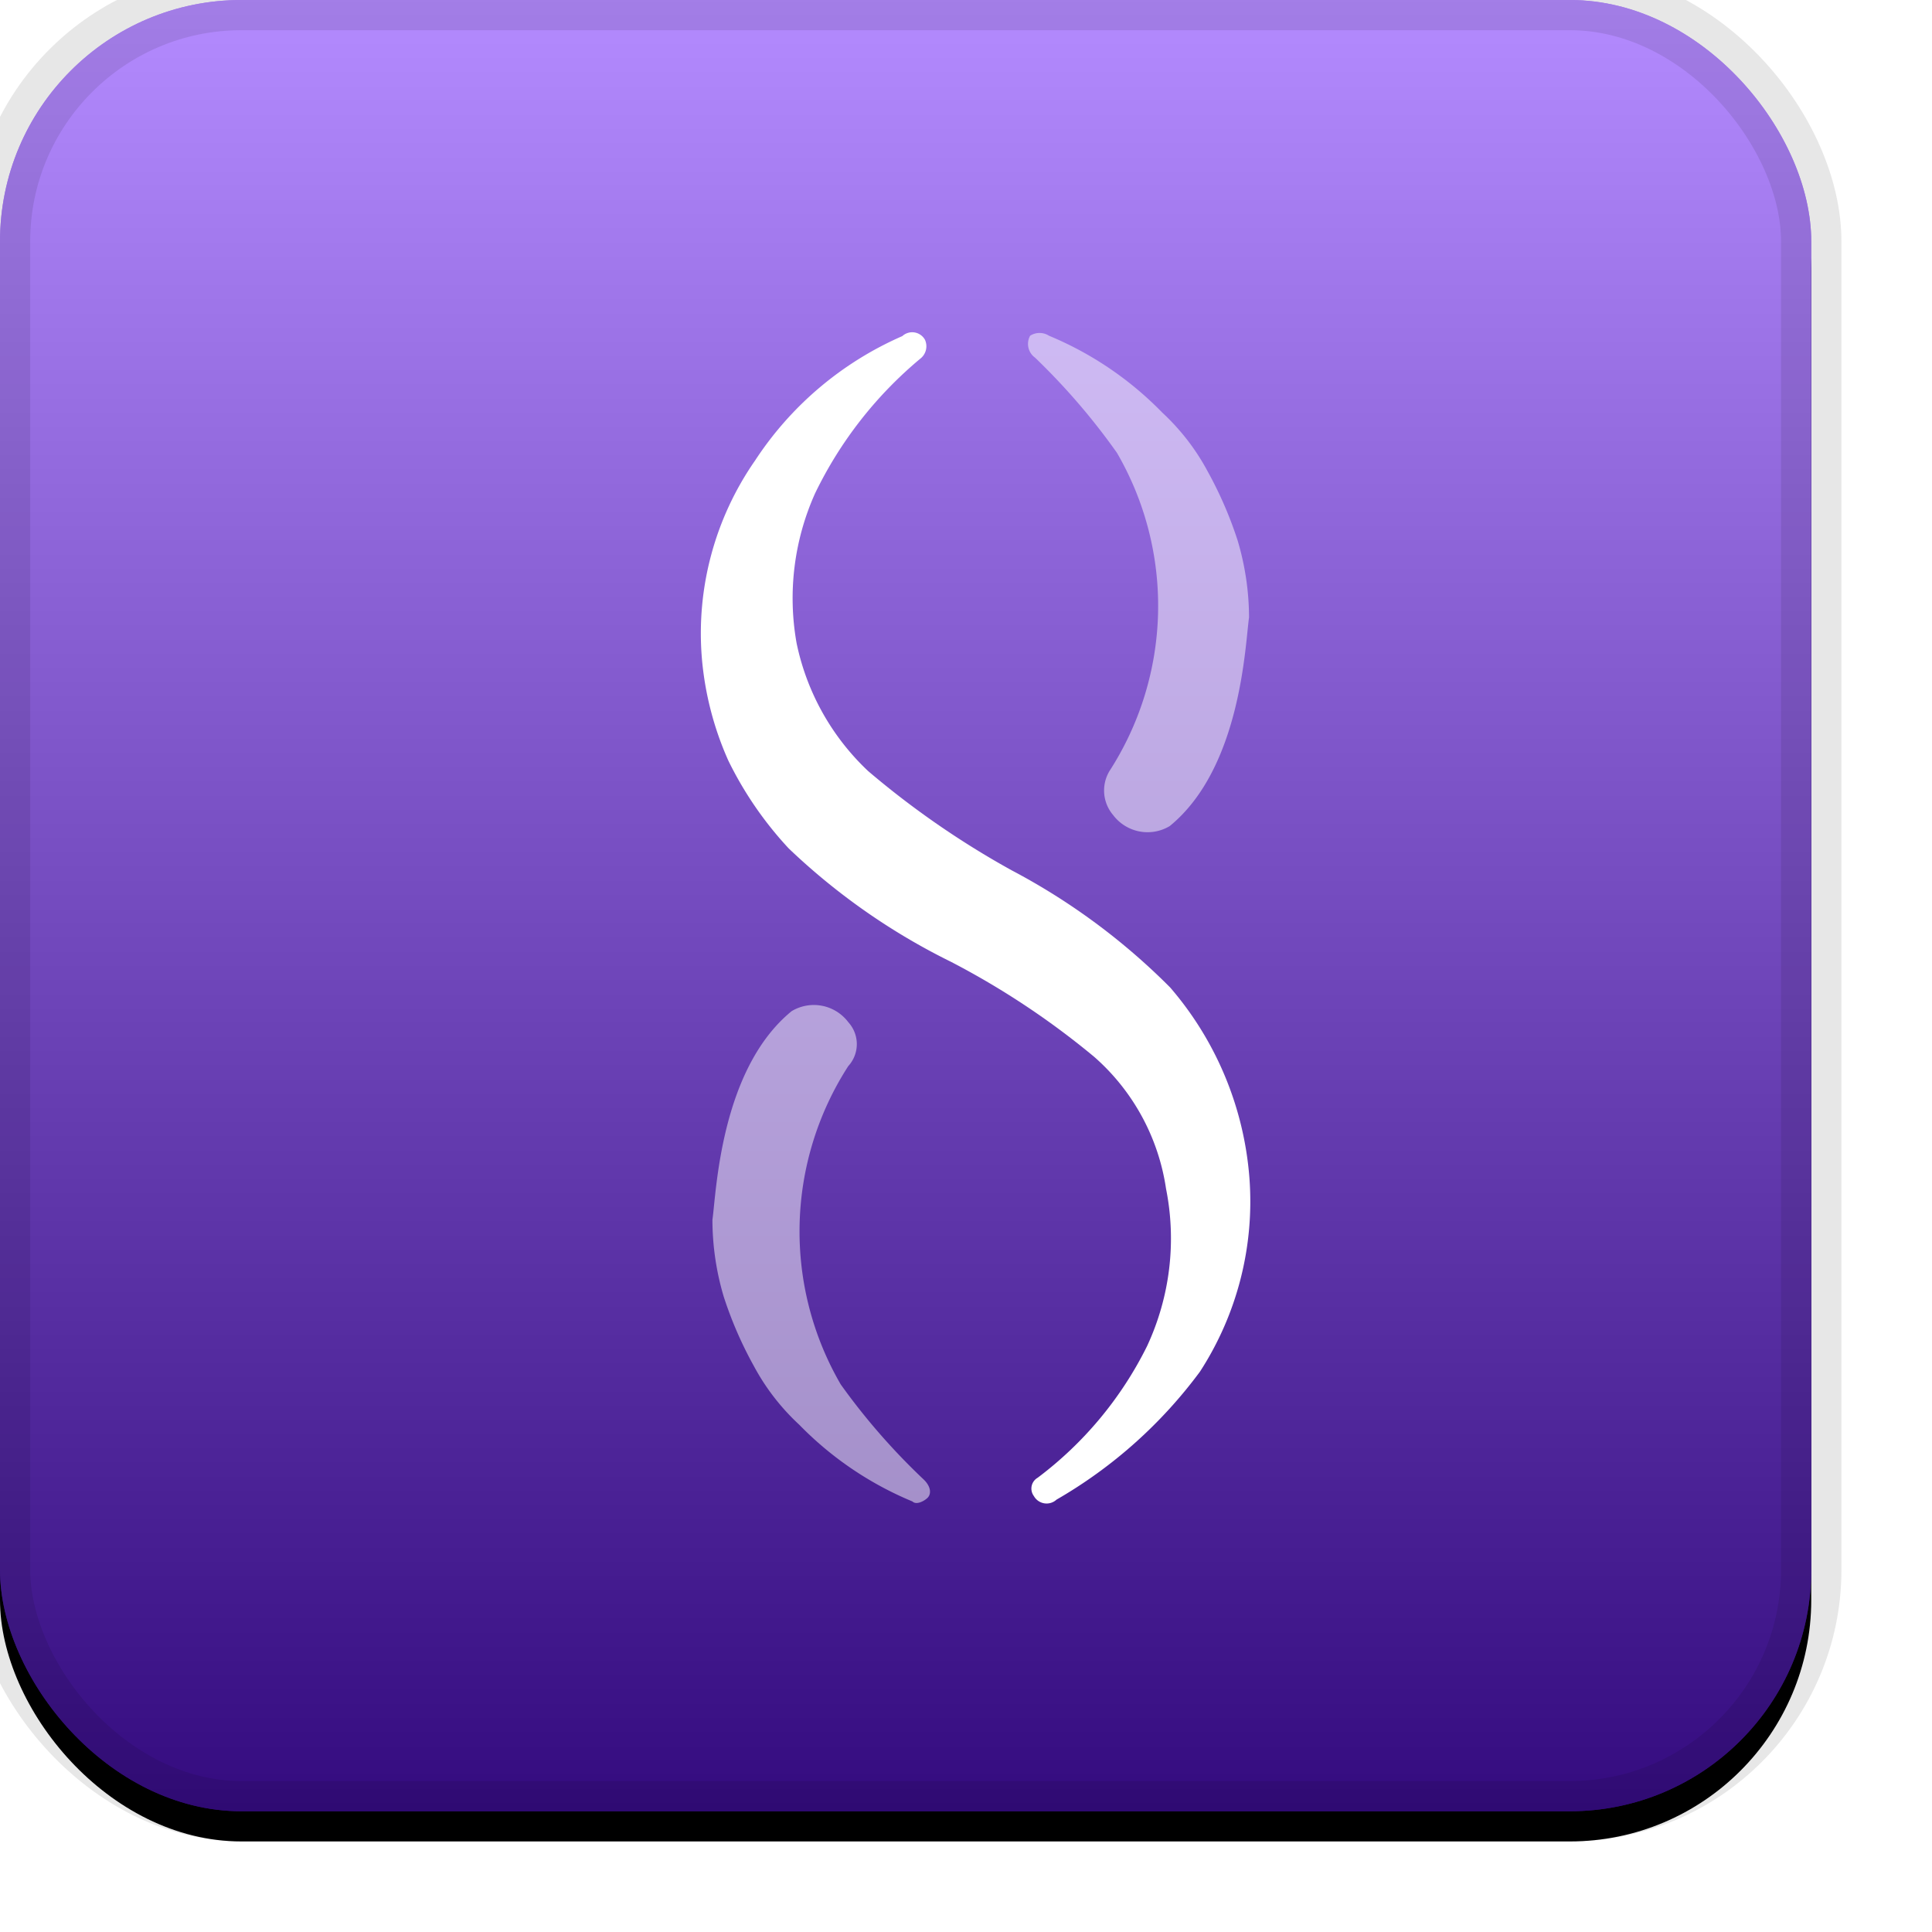 <svg xmlns="http://www.w3.org/2000/svg" xmlns:xlink="http://www.w3.org/1999/xlink" width="32" height="32" viewBox="0 0 32 32"><defs><filter id="a" width="111.7%" height="111.7%" x="-5.8%" y="-4.2%" filterUnits="objectBoundingBox"><feOffset dy=".5" in="SourceAlpha" result="shadowOffsetOuter1"/><feGaussianBlur in="shadowOffsetOuter1" result="shadowBlurOuter1" stdDeviation=".5"/><feComposite in="shadowBlurOuter1" in2="SourceAlpha" operator="out" result="shadowBlurOuter1"/><feColorMatrix in="shadowBlurOuter1" values="0 0 0 0 0 0 0 0 0 0 0 0 0 0 0 0 0 0 0.199 0"/></filter><filter id="d" width="135%" height="117.5%" x="-17.5%" y="-6.2%" filterUnits="objectBoundingBox"><feOffset dy=".5" in="SourceAlpha" result="shadowOffsetOuter1"/><feGaussianBlur in="shadowOffsetOuter1" result="shadowBlurOuter1" stdDeviation=".5"/><feColorMatrix in="shadowBlurOuter1" result="shadowMatrixOuter1" values="0 0 0 0 0 0 0 0 0 0 0 0 0 0 0 0 0 0 0.204 0"/><feMerge><feMergeNode in="shadowMatrixOuter1"/><feMergeNode in="SourceGraphic"/></feMerge></filter><linearGradient id="c" x1="50%" x2="50%" y1="0%" y2="100%"><stop offset="0%" stop-color="#FFF" stop-opacity=".5"/><stop offset="100%" stop-opacity=".5"/></linearGradient><rect id="b" x="0" y="0" width="30" height="30" rx="4" ry="4"/></defs><g fill="none"><use fill="#000" filter="url(#a)" xlink:href="#b"/><use fill="#6916FF" fill-rule="evenodd" xlink:href="#b"/><use fill="url(#c)" fill-rule="evenodd" style="mix-blend-mode:soft-light" xlink:href="#b"/><rect width="30" height="30" rx="4" ry="4" stroke="#000" stroke-opacity=".097"/><g fill="#FFF" filter="url(#d)" transform="translate(11 5)"><path fill-opacity=".5" d="M6.144.424a.28.28 0 01-.082-.363.289.289 0 01.313 0A5.63 5.63 0 018.25 1.333c.303.281.557.609.75.97.204.368.371.753.5 1.152.123.413.187.842.188 1.272-.063.425-.126 2.485-1.313 3.455A.714.714 0 017.437 8a.627.627 0 01-.062-.727A5.047 5.047 0 007.5 2C7.1 1.434 6.646.907 6.144.424zM4.3 19.006c.125.121.125.242.063.303-.063.06-.188.121-.25.06a5.63 5.63 0 01-1.876-1.272 3.709 3.709 0 01-.75-.97 6.463 6.463 0 01-.5-1.151A4.482 4.482 0 01.8 14.703c.063-.424.125-2.485 1.312-3.455a.714.714 0 01.938.182.539.539 0 010 .728 5.047 5.047 0 00-.125 5.272c.405.567.866 1.095 1.375 1.576z"/><path d="M9.694 14.006a5.473 5.473 0 00-1.313-3.151 10.816 10.816 0 00-2.625-1.94 14.466 14.466 0 01-2.375-1.642 4.032 4.032 0 01-1.187-2.121 4.243 4.243 0 01.306-2.48A6.692 6.692 0 014.256.43.26.26 0 004.32.127a.242.242 0 00-.375-.06 5.577 5.577 0 00-2.438 2.06A5.01 5.01 0 00.625 5.4a5.25 5.25 0 00.438 1.697 6 6 0 001 1.455A10.78 10.78 0 004.75 10.43c.848.44 1.645.969 2.375 1.576a3.603 3.603 0 011.188 2.182c.176.879.066 1.79-.313 2.606a6.13 6.13 0 01-1.813 2.182.207.207 0 00-.063.303.242.242 0 00.375.06 7.801 7.801 0 002.376-2.12 5.18 5.18 0 00.819-3.213z"/></g></g></svg>